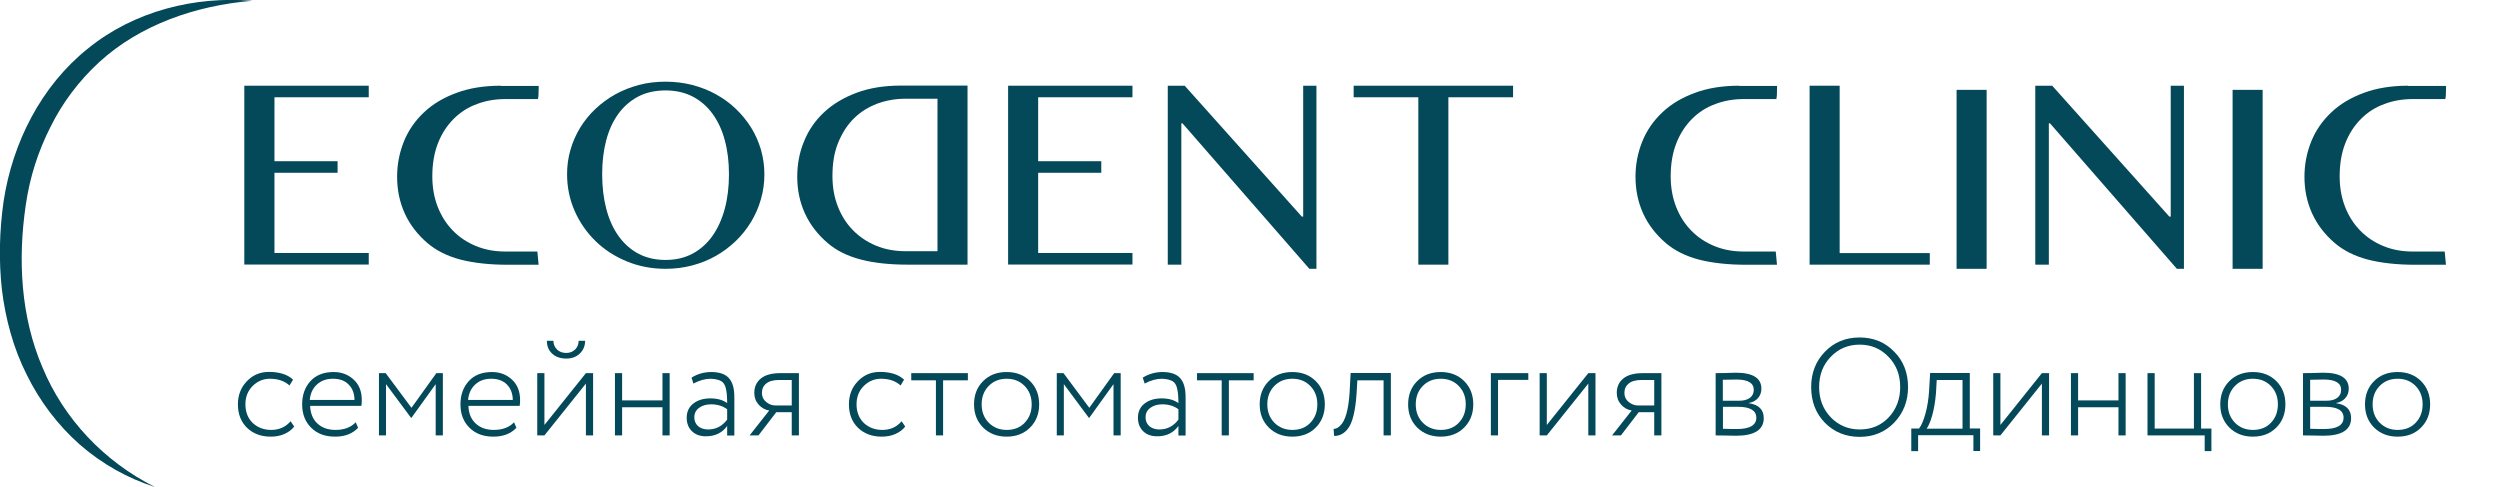 <svg width="231" height="45" viewBox="0 0 231 45" fill="none" xmlns="http://www.w3.org/2000/svg">
<g clip-path="url(#clip0_705_183)">
<path d="M34.072 7.92V8.988H25.361V14.896H31.193V15.964H25.361V23.376H34.072V24.444H22.574V7.92H34.072Z" fill="#034959"/>
<path d="M61.503 24.838C60.219 24.838 59.028 24.61 57.919 24.153C56.811 23.697 55.847 23.075 55.029 22.277C54.211 21.479 53.568 20.556 53.102 19.499C52.636 18.442 52.398 17.301 52.398 16.099C52.398 15.311 52.501 14.544 52.719 13.818C52.926 13.082 53.237 12.408 53.62 11.776C54.014 11.144 54.48 10.563 55.039 10.045C55.588 9.527 56.2 9.081 56.873 8.708C57.546 8.334 58.271 8.055 59.048 7.847C59.825 7.64 60.644 7.547 61.503 7.547C62.363 7.547 63.181 7.65 63.958 7.847C64.735 8.055 65.471 8.334 66.144 8.708C66.817 9.081 67.439 9.527 67.978 10.045C68.527 10.563 68.993 11.144 69.397 11.776C69.791 12.408 70.091 13.093 70.308 13.818C70.516 14.554 70.63 15.311 70.63 16.099C70.63 16.897 70.526 17.664 70.308 18.41C70.101 19.157 69.791 19.851 69.397 20.505C69.003 21.158 68.527 21.748 67.978 22.277C67.429 22.806 66.817 23.262 66.144 23.645C65.471 24.029 64.735 24.319 63.958 24.527C63.181 24.734 62.363 24.838 61.503 24.838ZM61.503 24.019C62.446 24.019 63.285 23.822 64.01 23.428C64.735 23.034 65.347 22.485 65.844 21.779C66.341 21.075 66.714 20.235 66.973 19.271C67.232 18.307 67.356 17.25 67.356 16.099C67.356 14.959 67.232 13.922 66.973 12.968C66.724 12.025 66.341 11.206 65.844 10.522C65.347 9.838 64.735 9.309 64.01 8.925C63.285 8.552 62.446 8.355 61.503 8.355C60.54 8.355 59.691 8.542 58.965 8.925C58.24 9.309 57.629 9.838 57.132 10.522C56.635 11.206 56.262 12.025 56.013 12.968C55.764 13.912 55.64 14.959 55.64 16.099C55.64 17.25 55.764 18.307 56.013 19.271C56.262 20.235 56.635 21.075 57.132 21.779C57.629 22.485 58.24 23.034 58.965 23.428C59.701 23.822 60.54 24.019 61.503 24.019Z" fill="#034959"/>
<path d="M89.411 24.454H83.9C82.201 24.454 80.75 24.299 79.528 23.977C78.306 23.656 77.29 23.158 76.472 22.453C75.54 21.655 74.846 20.743 74.369 19.706C73.903 18.68 73.665 17.55 73.665 16.327C73.665 15.166 73.872 14.067 74.297 13.051C74.711 12.025 75.333 11.133 76.141 10.377C76.949 9.62 77.954 9.019 79.145 8.573C80.336 8.127 81.703 7.909 83.237 7.909H89.4V24.454H89.411ZM86.634 9.122H83.682C82.75 9.122 81.879 9.278 81.051 9.578C80.232 9.889 79.507 10.345 78.896 10.947C78.285 11.548 77.808 12.305 77.446 13.186C77.083 14.067 76.918 15.093 76.918 16.265C76.918 17.291 77.083 18.224 77.415 19.074C77.746 19.924 78.212 20.66 78.813 21.272C79.414 21.883 80.129 22.36 80.947 22.702C81.776 23.044 82.677 23.21 83.661 23.21H86.624V9.122H86.634Z" fill="#034959"/>
<path d="M46.265 7.92C44.732 7.92 43.365 8.138 42.173 8.583C40.982 9.019 39.977 9.62 39.169 10.387C38.361 11.154 37.74 12.035 37.325 13.062C36.911 14.088 36.693 15.176 36.693 16.337C36.693 17.561 36.932 18.69 37.398 19.717C37.864 20.743 38.568 21.666 39.501 22.464C40.319 23.158 41.334 23.666 42.557 23.988C43.779 24.299 45.24 24.464 46.928 24.464H49.767L49.653 23.241H46.69C45.706 23.241 44.804 23.075 43.976 22.733C43.147 22.391 42.432 21.914 41.842 21.303C41.241 20.691 40.775 19.955 40.443 19.105C40.112 18.255 39.946 17.312 39.946 16.296C39.946 15.135 40.122 14.108 40.474 13.217C40.827 12.325 41.313 11.589 41.925 10.978C42.536 10.366 43.251 9.91 44.079 9.61C44.898 9.299 45.778 9.153 46.711 9.153H49.663C49.663 9.153 49.777 9.402 49.777 7.941H46.265V7.92Z" fill="#034959"/>
<path d="M14.326 45C11.799 44.202 9.416 42.864 7.376 41.081C5.345 39.288 3.667 37.07 2.465 34.613C1.233 32.177 0.508 29.471 0.176 26.766C-0.124 24.039 -0.052 21.323 0.331 18.608C1.15 13.196 3.802 7.93 8.132 4.478C12.431 0.985 18.076 -0.373 23.318 0.073C18.076 0.508 12.949 2.291 9.188 5.722C7.324 7.433 5.78 9.464 4.661 11.735C3.512 13.995 2.745 16.41 2.382 18.939C1.637 23.977 1.916 29.264 3.926 33.95C5.884 38.666 9.582 42.636 14.326 45Z" fill="#034959"/>
<path d="M160.691 7.92C159.158 7.92 157.791 8.138 156.6 8.583C155.408 9.019 154.403 9.62 153.595 10.387C152.787 11.154 152.166 12.035 151.752 13.062C151.337 14.088 151.12 15.176 151.12 16.337C151.12 17.561 151.358 18.69 151.824 19.717C152.29 20.743 152.995 21.666 153.927 22.464C154.745 23.158 155.76 23.666 156.983 23.988C158.205 24.299 159.666 24.464 161.354 24.464H164.193L164.079 23.241H161.116C160.132 23.241 159.231 23.075 158.402 22.733C157.573 22.391 156.859 21.914 156.268 21.303C155.667 20.691 155.201 19.955 154.87 19.105C154.538 18.255 154.372 17.312 154.372 16.296C154.372 15.135 154.548 14.108 154.901 13.217C155.253 12.325 155.74 11.589 156.351 10.978C156.962 10.366 157.677 9.91 158.506 9.61C159.324 9.299 160.205 9.153 161.137 9.153H164.089C164.089 9.153 164.203 9.402 164.203 7.941H160.691V7.92Z" fill="#034959"/>
<path d="M222.504 7.92C220.971 7.92 219.603 8.138 218.412 8.583C217.221 9.019 216.216 9.62 215.408 10.387C214.6 11.154 213.979 12.035 213.564 13.062C213.15 14.088 212.932 15.176 212.932 16.337C212.932 17.561 213.171 18.69 213.637 19.717C214.103 20.743 214.807 21.666 215.74 22.464C216.558 23.158 217.573 23.666 218.795 23.988C220.018 24.299 221.478 24.464 223.167 24.464H226.005L225.891 23.241H222.929C221.945 23.241 221.043 23.075 220.215 22.733C219.386 22.391 218.671 21.914 218.081 21.303C217.48 20.691 217.014 19.955 216.682 19.105C216.351 18.255 216.185 17.312 216.185 16.296C216.185 15.135 216.361 14.108 216.713 13.217C217.066 12.325 217.552 11.589 218.164 10.978C218.775 10.366 219.49 9.91 220.318 9.61C221.137 9.299 222.017 9.153 222.949 9.153H225.902C225.902 9.153 226.016 9.402 226.016 7.941H222.504V7.92Z" fill="#034959"/>
<path d="M104.639 7.92V8.988H95.927V14.896H101.759V15.964H95.927V23.376H104.639V24.444H93.15V7.92H104.639Z" fill="#034959"/>
<path d="M107.912 7.92H109.466L120.291 20.017H120.415V7.92H121.638V24.838H120.985L109.259 11.393H109.155V24.454H107.902V7.92H107.912Z" fill="#034959"/>
<path d="M139.808 7.92V8.988H133.83V24.454H131.054V8.988H125.077V7.92H139.808Z" fill="#034959"/>
<path d="M167.207 7.92H169.984V23.386H178.312V24.454H167.207V7.92Z" fill="#034959"/>
<path d="M180.788 8.303H183.564V24.838H180.788V8.303Z" fill="#034959"/>
<path d="M188.07 7.92H189.624L200.45 20.017H200.574V7.92H201.796V24.838H201.144L189.417 11.393H189.313V24.454H188.06V7.92H188.07Z" fill="#034959"/>
<path d="M206.292 8.303H209.068V24.838H206.292V8.303Z" fill="#034959"/>
<path d="M26.852 38.925L27.184 39.413C26.956 39.713 26.645 39.941 26.262 40.107C25.878 40.273 25.464 40.346 25.019 40.346C24.128 40.346 23.392 40.076 22.823 39.527C22.263 38.977 21.983 38.262 21.983 37.36C21.983 36.52 22.253 35.805 22.802 35.235C23.351 34.654 24.035 34.364 24.843 34.364C25.827 34.364 26.573 34.603 27.08 35.08L26.749 35.618C26.293 35.204 25.692 34.996 24.936 34.996C24.325 34.996 23.786 35.225 23.34 35.67C22.895 36.116 22.677 36.676 22.677 37.36C22.677 38.075 22.905 38.645 23.351 39.081C23.807 39.506 24.376 39.724 25.06 39.724C25.796 39.724 26.396 39.454 26.852 38.925Z" fill="#034959"/>
<path d="M32.871 39.019L33.088 39.527C32.57 40.076 31.866 40.346 30.965 40.346C30.043 40.346 29.307 40.076 28.758 39.527C28.199 38.977 27.919 38.262 27.919 37.36C27.919 36.489 28.178 35.774 28.686 35.214C29.204 34.654 29.919 34.375 30.83 34.375C31.566 34.375 32.187 34.613 32.695 35.09C33.192 35.556 33.43 36.189 33.43 36.966C33.43 37.173 33.42 37.35 33.389 37.505H28.655C28.686 38.2 28.903 38.739 29.328 39.133C29.753 39.527 30.312 39.724 30.996 39.724C31.814 39.724 32.425 39.485 32.871 39.019ZM30.768 34.996C30.157 34.996 29.66 35.173 29.276 35.536C28.893 35.888 28.675 36.365 28.624 36.956H32.757C32.746 36.355 32.57 35.878 32.208 35.525C31.856 35.162 31.369 34.996 30.768 34.996Z" fill="#034959"/>
<path d="M35.678 40.231H35.015V34.478H35.637L38.019 37.681L40.319 34.478H40.92V40.231H40.257V35.494L38.019 38.604H37.978L35.668 35.494V40.231H35.678Z" fill="#034959"/>
<path d="M47.498 39.019L47.715 39.527C47.197 40.076 46.493 40.346 45.592 40.346C44.67 40.346 43.934 40.076 43.385 39.527C42.826 38.977 42.546 38.262 42.546 37.36C42.546 36.489 42.805 35.774 43.313 35.214C43.831 34.654 44.545 34.375 45.457 34.375C46.193 34.375 46.814 34.613 47.322 35.09C47.819 35.556 48.057 36.189 48.057 36.966C48.057 37.173 48.047 37.35 48.016 37.505H43.282C43.302 38.2 43.53 38.739 43.955 39.133C44.38 39.527 44.939 39.724 45.623 39.724C46.441 39.724 47.063 39.485 47.498 39.019ZM45.395 34.996C44.784 34.996 44.286 35.173 43.903 35.536C43.52 35.888 43.302 36.365 43.251 36.956H47.384C47.373 36.355 47.187 35.878 46.835 35.525C46.483 35.173 45.996 34.996 45.395 34.996Z" fill="#034959"/>
<path d="M54.138 35.442L50.305 40.231H49.642V34.478H50.305V39.267L54.138 34.478H54.801V40.231H54.138V35.442ZM50.533 31.493H51.134C51.134 31.804 51.248 32.073 51.465 32.291C51.683 32.509 51.973 32.612 52.325 32.612C52.657 32.612 52.926 32.498 53.144 32.291C53.361 32.073 53.465 31.804 53.465 31.493H54.065C54.065 31.959 53.9 32.353 53.578 32.664C53.257 32.975 52.843 33.131 52.325 33.131C51.776 33.131 51.341 32.975 51.02 32.675C50.688 32.374 50.533 31.98 50.533 31.493Z" fill="#034959"/>
<path d="M61.876 40.231H61.213V37.63H57.484V40.231H56.821V34.478H57.484V36.997H61.213V34.478H61.876V40.231Z" fill="#034959"/>
<path d="M64.072 35.442L63.896 34.893C64.466 34.54 65.077 34.375 65.719 34.375C66.465 34.375 67.014 34.561 67.346 34.934C67.688 35.307 67.853 35.888 67.853 36.676V40.242H67.19V39.361C66.724 40.004 66.072 40.314 65.222 40.314C64.683 40.314 64.259 40.159 63.938 39.848C63.616 39.537 63.451 39.122 63.451 38.604C63.451 38.044 63.658 37.599 64.062 37.288C64.466 36.977 64.984 36.811 65.636 36.811C66.289 36.811 66.797 36.956 67.19 37.246C67.19 36.645 67.149 36.199 67.066 35.878C66.993 35.567 66.859 35.349 66.652 35.225C66.445 35.1 66.123 35.017 65.688 34.996C65.16 34.996 64.632 35.142 64.072 35.442ZM65.429 39.682C66.144 39.682 66.734 39.382 67.19 38.77V37.816C66.776 37.505 66.279 37.36 65.699 37.36C65.263 37.36 64.901 37.464 64.6 37.681C64.3 37.899 64.155 38.189 64.155 38.562C64.155 38.905 64.279 39.174 64.507 39.382C64.746 39.578 65.056 39.682 65.429 39.682Z" fill="#034959"/>
<path d="M72.111 34.478H73.82V40.231H73.157V38.086H71.728L70.081 40.231H69.262L71.075 37.93C70.692 37.868 70.371 37.692 70.101 37.391C69.832 37.09 69.697 36.728 69.697 36.303C69.697 35.753 69.894 35.307 70.298 34.976C70.702 34.644 71.303 34.478 72.111 34.478ZM70.402 36.313C70.402 36.655 70.536 36.935 70.795 37.142C71.054 37.36 71.344 37.464 71.634 37.464H73.157V35.111H71.997C71.469 35.111 71.075 35.214 70.806 35.432C70.536 35.65 70.402 35.94 70.402 36.313Z" fill="#034959"/>
<path d="M83.309 38.925L83.641 39.413C83.413 39.713 83.102 39.941 82.719 40.107C82.335 40.273 81.921 40.346 81.476 40.346C80.585 40.346 79.849 40.076 79.279 39.527C78.72 38.977 78.44 38.262 78.44 37.36C78.44 36.52 78.71 35.805 79.259 35.235C79.808 34.654 80.492 34.364 81.299 34.364C82.284 34.364 83.029 34.603 83.537 35.08L83.216 35.618C82.76 35.204 82.159 34.996 81.403 34.996C80.792 34.996 80.253 35.225 79.808 35.67C79.362 36.116 79.145 36.676 79.145 37.36C79.145 38.075 79.373 38.645 79.818 39.081C80.274 39.506 80.844 39.724 81.527 39.724C82.263 39.724 82.864 39.454 83.309 38.925Z" fill="#034959"/>
<path d="M86.489 35.142H84.2V34.478H89.431V35.142H87.142V40.231H86.479V35.142H86.489Z" fill="#034959"/>
<path d="M93.016 40.346C92.135 40.346 91.41 40.066 90.84 39.506C90.281 38.946 90.001 38.231 90.001 37.36C90.001 36.489 90.281 35.774 90.84 35.214C91.4 34.654 92.125 34.375 93.016 34.375C93.896 34.375 94.621 34.654 95.18 35.214C95.74 35.774 96.02 36.489 96.02 37.36C96.02 38.231 95.74 38.946 95.18 39.506C94.621 40.066 93.896 40.346 93.016 40.346ZM93.016 39.724C93.71 39.724 94.259 39.506 94.673 39.071C95.108 38.625 95.326 38.055 95.326 37.36C95.326 36.666 95.108 36.106 94.673 35.66C94.238 35.214 93.689 34.996 93.016 34.996C92.353 34.996 91.793 35.214 91.358 35.66C90.923 36.106 90.705 36.666 90.705 37.36C90.705 38.055 90.923 38.614 91.358 39.06C91.793 39.495 92.342 39.724 93.016 39.724Z" fill="#034959"/>
<path d="M98.309 40.231H97.646V34.478H98.267L100.65 37.681L102.95 34.478H103.551V40.231H102.888V35.494L100.65 38.604H100.609L98.299 35.494V40.231H98.309Z" fill="#034959"/>
<path d="M105.768 35.442L105.591 34.893C106.161 34.54 106.772 34.375 107.415 34.375C108.16 34.375 108.71 34.561 109.041 34.934C109.383 35.307 109.549 35.888 109.549 36.676V40.242H108.886V39.361C108.419 40.004 107.767 40.314 106.917 40.314C106.379 40.314 105.954 40.159 105.633 39.848C105.312 39.537 105.146 39.122 105.146 38.604C105.146 38.044 105.353 37.599 105.757 37.288C106.161 36.977 106.679 36.811 107.332 36.811C107.984 36.811 108.492 36.956 108.886 37.246C108.886 36.645 108.844 36.199 108.761 35.878C108.689 35.567 108.554 35.349 108.347 35.225C108.14 35.1 107.819 35.017 107.384 34.996C106.855 34.996 106.317 35.142 105.768 35.442ZM107.125 39.682C107.839 39.682 108.43 39.382 108.886 38.77V37.816C108.471 37.505 107.974 37.36 107.394 37.36C106.959 37.36 106.596 37.464 106.296 37.681C105.995 37.899 105.85 38.189 105.85 38.562C105.85 38.905 105.975 39.174 106.203 39.382C106.441 39.578 106.752 39.682 107.125 39.682Z" fill="#034959"/>
<path d="M112.895 35.142H110.605V34.478H115.837V35.142H113.547V40.231H112.884V35.142H112.895Z" fill="#034959"/>
<path d="M119.41 40.346C118.53 40.346 117.805 40.066 117.235 39.506C116.676 38.946 116.396 38.231 116.396 37.36C116.396 36.489 116.676 35.774 117.235 35.214C117.794 34.654 118.52 34.375 119.41 34.375C120.291 34.375 121.016 34.654 121.576 35.214C122.135 35.774 122.415 36.489 122.415 37.36C122.415 38.231 122.135 38.946 121.576 39.506C121.027 40.066 120.301 40.346 119.41 40.346ZM119.41 39.724C120.105 39.724 120.654 39.506 121.068 39.071C121.503 38.625 121.721 38.055 121.721 37.36C121.721 36.666 121.503 36.106 121.068 35.66C120.633 35.214 120.084 34.996 119.41 34.996C118.748 34.996 118.188 35.214 117.753 35.66C117.318 36.106 117.1 36.666 117.1 37.36C117.1 38.055 117.318 38.614 117.753 39.06C118.188 39.495 118.748 39.724 119.41 39.724Z" fill="#034959"/>
<path d="M128.506 40.231H127.843V35.142H125.419L125.346 36.396C125.232 38.013 124.963 39.091 124.538 39.62C124.196 40.066 123.772 40.283 123.274 40.283L123.223 39.63C123.44 39.63 123.658 39.527 123.844 39.319C124.31 38.884 124.6 37.868 124.704 36.261L124.797 34.468H128.516V40.231H128.506Z" fill="#034959"/>
<path d="M133.126 40.346C132.245 40.346 131.52 40.066 130.95 39.506C130.391 38.946 130.111 38.231 130.111 37.36C130.111 36.489 130.391 35.774 130.95 35.214C131.51 34.654 132.235 34.375 133.126 34.375C134.006 34.375 134.731 34.654 135.291 35.214C135.85 35.774 136.13 36.489 136.13 37.36C136.13 38.231 135.85 38.946 135.291 39.506C134.731 40.066 134.006 40.346 133.126 40.346ZM133.126 39.724C133.82 39.724 134.369 39.506 134.783 39.071C135.218 38.625 135.436 38.055 135.436 37.36C135.436 36.666 135.218 36.106 134.783 35.66C134.348 35.214 133.799 34.996 133.126 34.996C132.463 34.996 131.903 35.214 131.468 35.66C131.033 36.106 130.816 36.666 130.816 37.36C130.816 38.055 131.033 38.614 131.468 39.06C131.903 39.495 132.452 39.724 133.126 39.724Z" fill="#034959"/>
<path d="M138.419 40.231H137.756V34.478H141.216V35.1H138.419V40.231Z" fill="#034959"/>
<path d="M146.759 35.442L142.926 40.231H142.263V34.478H142.926V39.267L146.759 34.478H147.422V40.231H146.759V35.442Z" fill="#034959"/>
<path d="M151.803 34.478H153.513V40.231H152.85V38.086H151.42L149.773 40.231H148.955L150.767 37.93C150.384 37.868 150.063 37.692 149.794 37.391C149.524 37.09 149.39 36.728 149.39 36.303C149.39 35.753 149.586 35.307 149.99 34.976C150.395 34.644 150.995 34.478 151.803 34.478ZM150.094 36.313C150.094 36.655 150.229 36.935 150.488 37.142C150.747 37.35 151.037 37.464 151.327 37.464H152.85V35.111H151.689C151.161 35.111 150.767 35.214 150.498 35.432C150.229 35.65 150.094 35.94 150.094 36.313Z" fill="#034959"/>
<path d="M158.526 40.231V34.478C158.806 34.478 159.075 34.478 159.345 34.468C159.894 34.447 160.236 34.437 160.381 34.437C161.966 34.437 162.753 34.934 162.753 35.919C162.753 36.251 162.649 36.541 162.442 36.779C162.235 37.018 161.955 37.173 161.593 37.236V37.256C162.515 37.391 162.97 37.858 162.97 38.635C162.97 39.713 162.111 40.263 160.401 40.263C160.287 40.263 159.956 40.252 159.397 40.242C159.117 40.231 158.827 40.231 158.526 40.231ZM160.453 35.069C160.173 35.069 159.749 35.08 159.189 35.09V37.028H160.712C161.126 37.028 161.458 36.935 161.696 36.759C161.935 36.572 162.048 36.334 162.048 36.023C162.048 35.391 161.52 35.069 160.453 35.069ZM160.577 37.588H159.2V39.62C159.863 39.641 160.298 39.641 160.495 39.641C161.686 39.641 162.287 39.288 162.287 38.583C162.266 37.92 161.707 37.588 160.577 37.588Z" fill="#034959"/>
<path d="M167.352 35.764C167.352 34.458 167.777 33.369 168.626 32.498C169.476 31.617 170.543 31.182 171.827 31.182C173.102 31.182 174.169 31.617 175.018 32.488C175.878 33.348 176.303 34.447 176.303 35.774C176.303 37.08 175.867 38.169 175.018 39.06C174.169 39.931 173.102 40.366 171.827 40.366C170.553 40.366 169.486 39.931 168.626 39.071C167.777 38.2 167.352 37.101 167.352 35.764ZM168.088 35.764C168.088 36.873 168.44 37.806 169.165 38.562C169.89 39.309 170.781 39.682 171.838 39.682C172.925 39.682 173.816 39.309 174.521 38.562C175.225 37.806 175.577 36.873 175.577 35.764C175.577 34.634 175.215 33.701 174.49 32.965C173.775 32.218 172.894 31.845 171.838 31.845C170.771 31.845 169.88 32.218 169.165 32.965C168.45 33.701 168.088 34.634 168.088 35.764Z" fill="#034959"/>
<path d="M177.224 41.683H176.603V39.599H177.318C177.535 39.319 177.732 38.863 177.908 38.231C178.084 37.599 178.198 36.894 178.25 36.095L178.343 34.468H182.01V39.589H182.963V41.672H182.342V40.211H177.235V41.683H177.224ZM178.954 35.111L178.882 36.365C178.809 37.153 178.695 37.827 178.53 38.407C178.364 38.967 178.198 39.371 178.022 39.609H181.337V35.111H178.954Z" fill="#034959"/>
<path d="M188.671 35.442L184.838 40.231H184.175V34.478H184.838V39.267L188.671 34.478H189.334V40.231H188.671V35.442Z" fill="#034959"/>
<path d="M196.409 40.231H195.747V37.63H192.017V40.231H191.354V34.478H192.017V36.997H195.747V34.478H196.409V40.231Z" fill="#034959"/>
<path d="M203.713 40.231H198.429V34.478H199.092V39.599H202.718V34.478H203.381V39.599H204.334V41.683H203.713V40.231Z" fill="#034959"/>
<path d="M208.167 40.346C207.287 40.346 206.561 40.066 205.992 39.506C205.432 38.946 205.153 38.231 205.153 37.36C205.153 36.489 205.432 35.774 205.992 35.214C206.551 34.654 207.276 34.375 208.167 34.375C209.048 34.375 209.773 34.654 210.332 35.214C210.892 35.774 211.171 36.489 211.171 37.36C211.171 38.231 210.892 38.946 210.332 39.506C209.773 40.066 209.048 40.346 208.167 40.346ZM208.167 39.724C208.861 39.724 209.41 39.506 209.825 39.071C210.26 38.625 210.477 38.055 210.477 37.36C210.477 36.666 210.26 36.106 209.825 35.66C209.389 35.214 208.84 34.996 208.167 34.996C207.504 34.996 206.945 35.214 206.51 35.66C206.075 36.106 205.857 36.666 205.857 37.36C205.857 38.055 206.075 38.614 206.51 39.06C206.934 39.495 207.494 39.724 208.167 39.724Z" fill="#034959"/>
<path d="M212.797 40.231V34.478C213.077 34.478 213.347 34.478 213.616 34.468C214.165 34.447 214.507 34.437 214.652 34.437C216.237 34.437 217.024 34.934 217.024 35.919C217.024 36.251 216.92 36.541 216.713 36.779C216.506 37.018 216.226 37.173 215.864 37.236V37.256C216.786 37.391 217.242 37.858 217.242 38.635C217.242 39.713 216.382 40.263 214.672 40.263C214.559 40.263 214.227 40.252 213.668 40.242C213.388 40.231 213.098 40.231 212.797 40.231ZM214.724 35.069C214.445 35.069 214.02 35.08 213.46 35.09V37.028H214.983C215.398 37.028 215.729 36.935 215.967 36.759C216.206 36.572 216.32 36.334 216.32 36.023C216.32 35.391 215.791 35.069 214.724 35.069ZM214.838 37.588H213.46V39.62C214.123 39.641 214.559 39.641 214.755 39.641C215.947 39.641 216.547 39.288 216.547 38.583C216.537 37.92 215.978 37.588 214.838 37.588Z" fill="#034959"/>
<path d="M221.541 40.346C220.66 40.346 219.935 40.066 219.365 39.506C218.806 38.946 218.526 38.231 218.526 37.36C218.526 36.489 218.806 35.774 219.365 35.214C219.925 34.654 220.65 34.375 221.541 34.375C222.421 34.375 223.146 34.654 223.706 35.214C224.265 35.774 224.545 36.489 224.545 37.36C224.545 38.231 224.265 38.946 223.706 39.506C223.157 40.066 222.431 40.346 221.541 40.346ZM221.541 39.724C222.235 39.724 222.784 39.506 223.198 39.071C223.633 38.625 223.851 38.055 223.851 37.36C223.851 36.666 223.633 36.106 223.198 35.66C222.763 35.214 222.214 34.996 221.541 34.996C220.878 34.996 220.318 35.214 219.883 35.66C219.448 36.106 219.231 36.666 219.231 37.36C219.231 38.055 219.448 38.614 219.883 39.06C220.318 39.495 220.867 39.724 221.541 39.724Z" fill="#034959"/>
</g>
<defs>
<clipPath id="clip0_705_183">
<rect width="231" height="45" fill="white"/>
</clipPath>
</defs>
</svg>
